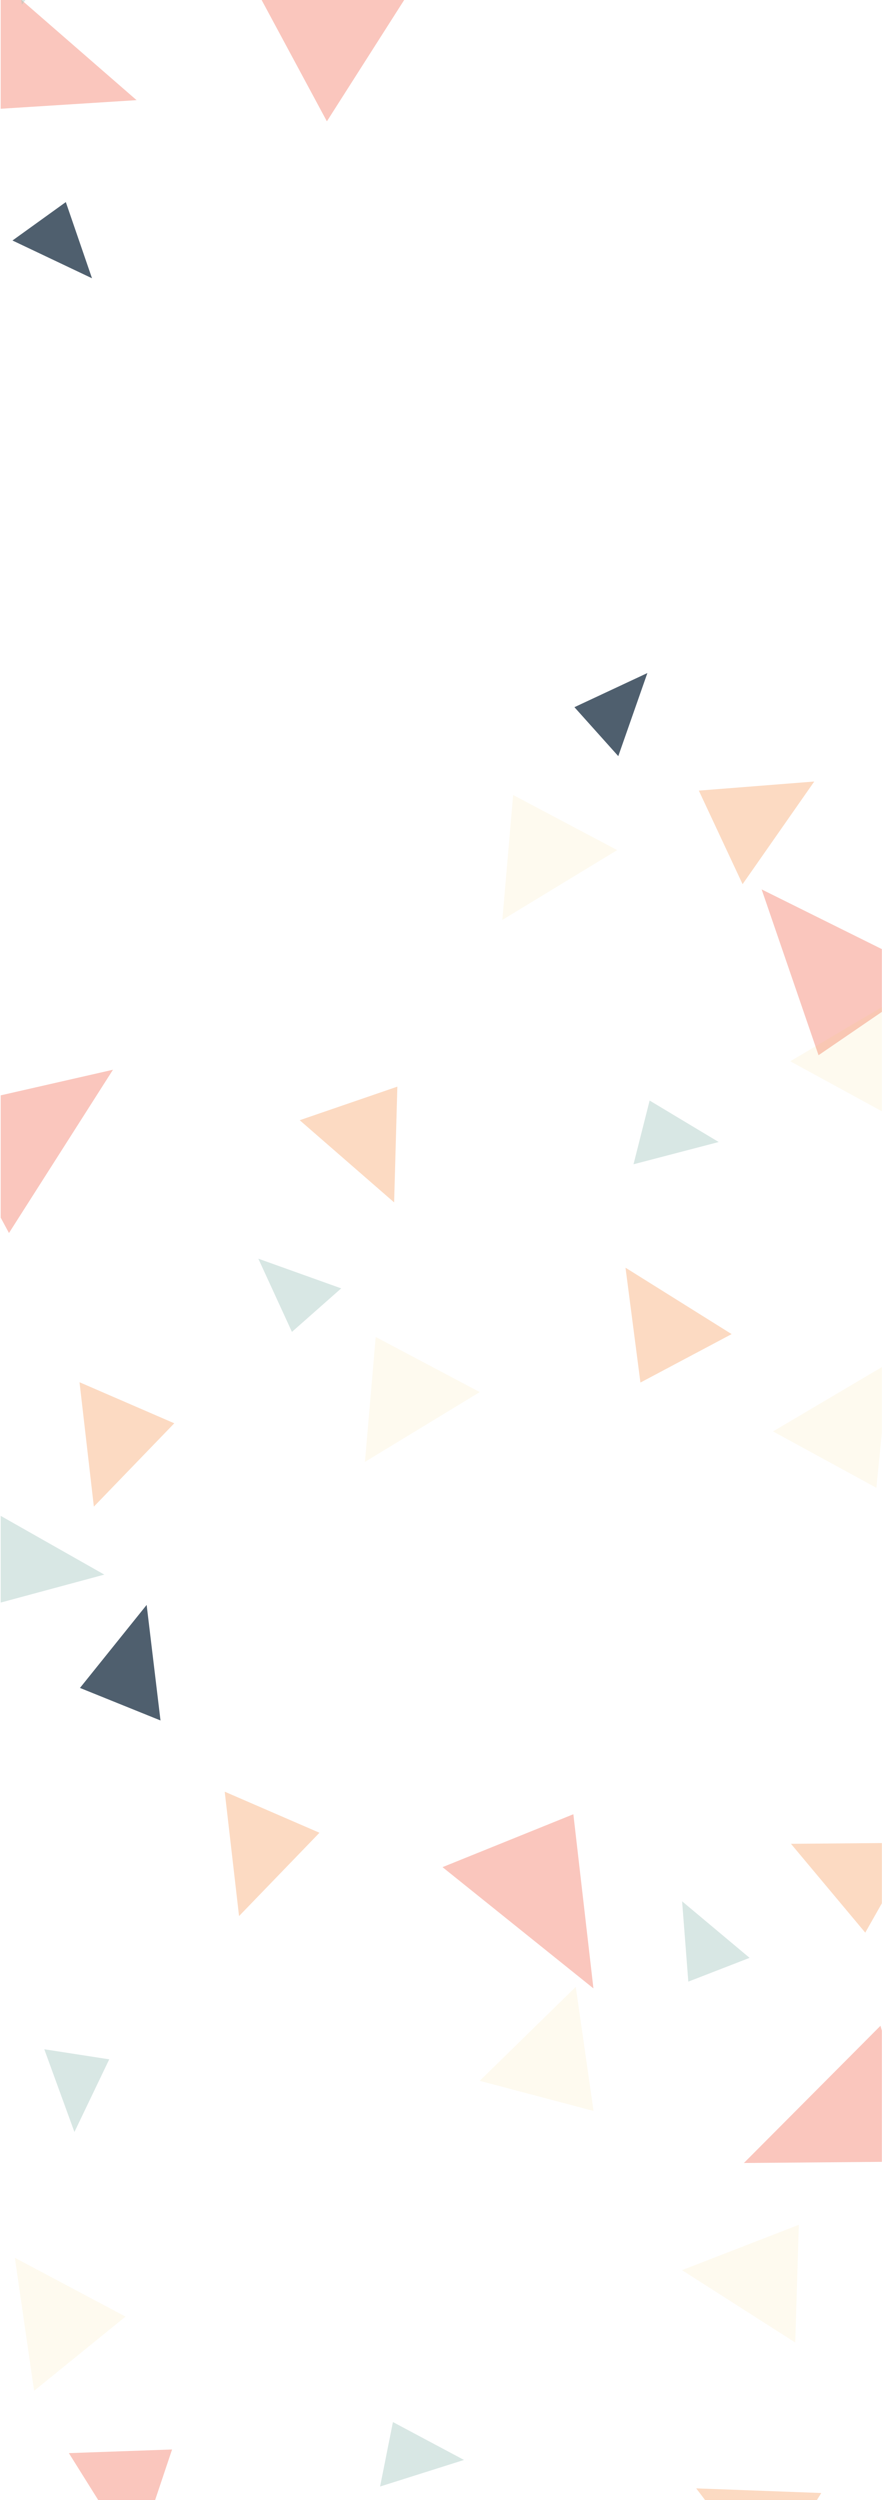 <svg id="Layer_1" data-name="Layer 1" xmlns="http://www.w3.org/2000/svg" xmlns:xlink="http://www.w3.org/1999/xlink" viewBox="0 0 1280 3627"><defs><style>.cls-1{fill:none;}.cls-2{clip-path:url(#clip-path);}.cls-3{fill:#f4725c;}.cls-3,.cls-4,.cls-5{opacity:0.4;}.cls-4{fill:#f7a467;}.cls-5{fill:#9dc3bb;}.cls-6{fill:#f4c85e;}.cls-10,.cls-6{opacity:0.1;}.cls-7{fill:#4f5f6e;}.cls-8{clip-path:url(#clip-path-2);}.cls-9{opacity:0.8;}.cls-11{fill:#1b1464;}</style><clipPath id="clip-path"><rect class="cls-1" x="1.01" y="-0.02" width="1278.8" height="3627.02" transform="translate(1280.82 3626.98) rotate(-180)"/></clipPath><clipPath id="clip-path-2"><rect class="cls-1" x="1515.01" y="-0.02" width="1278.8" height="3627.02" transform="translate(4308.82 3626.98) rotate(-180)"/></clipPath></defs><title>final_website</title><g class="cls-2"><polygon class="cls-3" points="1277.79 2938.99 1333.93 3135.96 1079.58 3138.08 1277.79 2938.99"/><polygon class="cls-4" points="1329.55 2673.49 1255.7 2803.9 1147.87 2675 1329.55 2673.49"/><polygon class="cls-5" points="1087.84 2840.46 998.91 2874.97 989.89 2758.41 1087.84 2840.46"/><polygon class="cls-6" points="1289.78 1977.49 1271.87 2158.54 1121.86 2076.7 1289.78 1977.49"/><polygon class="cls-4" points="1061.79 1935.53 929.42 2005.82 907.76 1839.17 1061.79 1935.53"/><polygon class="cls-3" points="642.2 2708.86 832.09 2632.1 861.22 2884.79 642.2 2708.86"/><polygon class="cls-7" points="232.94 2496.07 116.05 2448.86 212.82 2328.42 232.94 2496.07"/><polygon class="cls-4" points="326.12 2599.39 463.64 2658.97 346.92 2779.88 326.12 2599.39"/><polygon class="cls-5" points="-119.85 2357.64 -69.9 2159.01 151.38 2284.45 -119.85 2357.64"/><polygon class="cls-5" points="64.26 2973.07 158.53 2987.68 108.01 3093.11 64.26 2973.07"/><polygon class="cls-6" points="835.59 2882.48 861.38 3062.58 696.18 3018.88 835.59 2882.48"/><polygon class="cls-4" points="1191.91 3616.86 1112.23 3743.79 1010.35 3610.14 1191.91 3616.86"/><polygon class="cls-6" points="21.52 3275.59 182.19 3360.92 49.5 3468.61 21.52 3275.59"/><polygon class="cls-3" points="99.95 3559 249.73 3553.7 196.3 3713.03 99.95 3559"/><polygon class="cls-5" points="551.59 3607.47 570.24 3513.91 673.4 3568.91 551.59 3607.47"/><polygon class="cls-6" points="989.73 3293.55 1159.34 3227.75 1154.09 3398.56 989.73 3293.55"/><polygon class="cls-3" points="-82.16 163.05 6.32 -21.67 198.21 145.3 -82.16 163.05"/><polygon class="cls-7" points="18.11 348.92 95.52 293.17 133.53 403.73 18.11 348.92"/><polygon class="cls-4" points="434.93 1625.21 576.66 1576.49 571.99 1744.47 434.93 1625.21"/><polygon class="cls-3" points="13.02 1788.89 -84.02 1608.52 163.97 1551.97 13.02 1788.89"/><polygon class="cls-6" points="529.6 2120.93 545.23 1939.67 696.26 2019.63 529.6 2120.93"/><polygon class="cls-5" points="919.37 1689.16 942.77 1596.68 1043 1656.86 919.37 1689.16"/><polygon class="cls-6" points="729.03 1334.62 744.67 1153.36 895.7 1233.31 729.03 1334.62"/><polygon class="cls-7" points="897.29 1097.03 833.63 1025.98 939.53 976.44 897.29 1097.03"/><polygon class="cls-4" points="1077.67 1282.77 1014.17 1147.02 1181.7 1133.82 1077.67 1282.77"/><polygon class="cls-3" points="1356.93 1415.27 1187.89 1530.92 1105.31 1290.34 1356.93 1415.27"/><polygon class="cls-5" points="12.81 -119.64 102.28 -86.55 31.79 6.72 12.81 -119.64"/><polygon class="cls-3" points="474.39 176.05 377.35 -4.32 625.34 -60.88 474.39 176.05"/><polygon class="cls-6" points="1314.78 1440.49 1296.87 1621.54 1146.86 1539.7 1314.78 1440.49"/><polygon class="cls-5" points="495.17 1869.18 423.67 1932.33 374.89 1826.09 495.17 1869.18"/><polygon class="cls-4" points="115.4 2005.34 252.92 2064.92 136.21 2185.83 115.4 2005.34"/></g><g class="cls-8"><g class="cls-9"><g class="cls-10"><path class="cls-11" d="M1227.51,3567.54l160.68,85.34L1255.5,3760.56l-28-193m0-2a2,2,0,0,0-1.15.37,2,2,0,0,0-.82,1.92l28,193a2,2,0,0,0,1.25,1.57,1.86,1.86,0,0,0,.73.14,2,2,0,0,0,1.26-.45l132.69-107.68a2,2,0,0,0,.73-1.74,2,2,0,0,0-1-1.58l-160.68-85.33a1.93,1.93,0,0,0-.94-.24Z"/></g></g></g></svg>